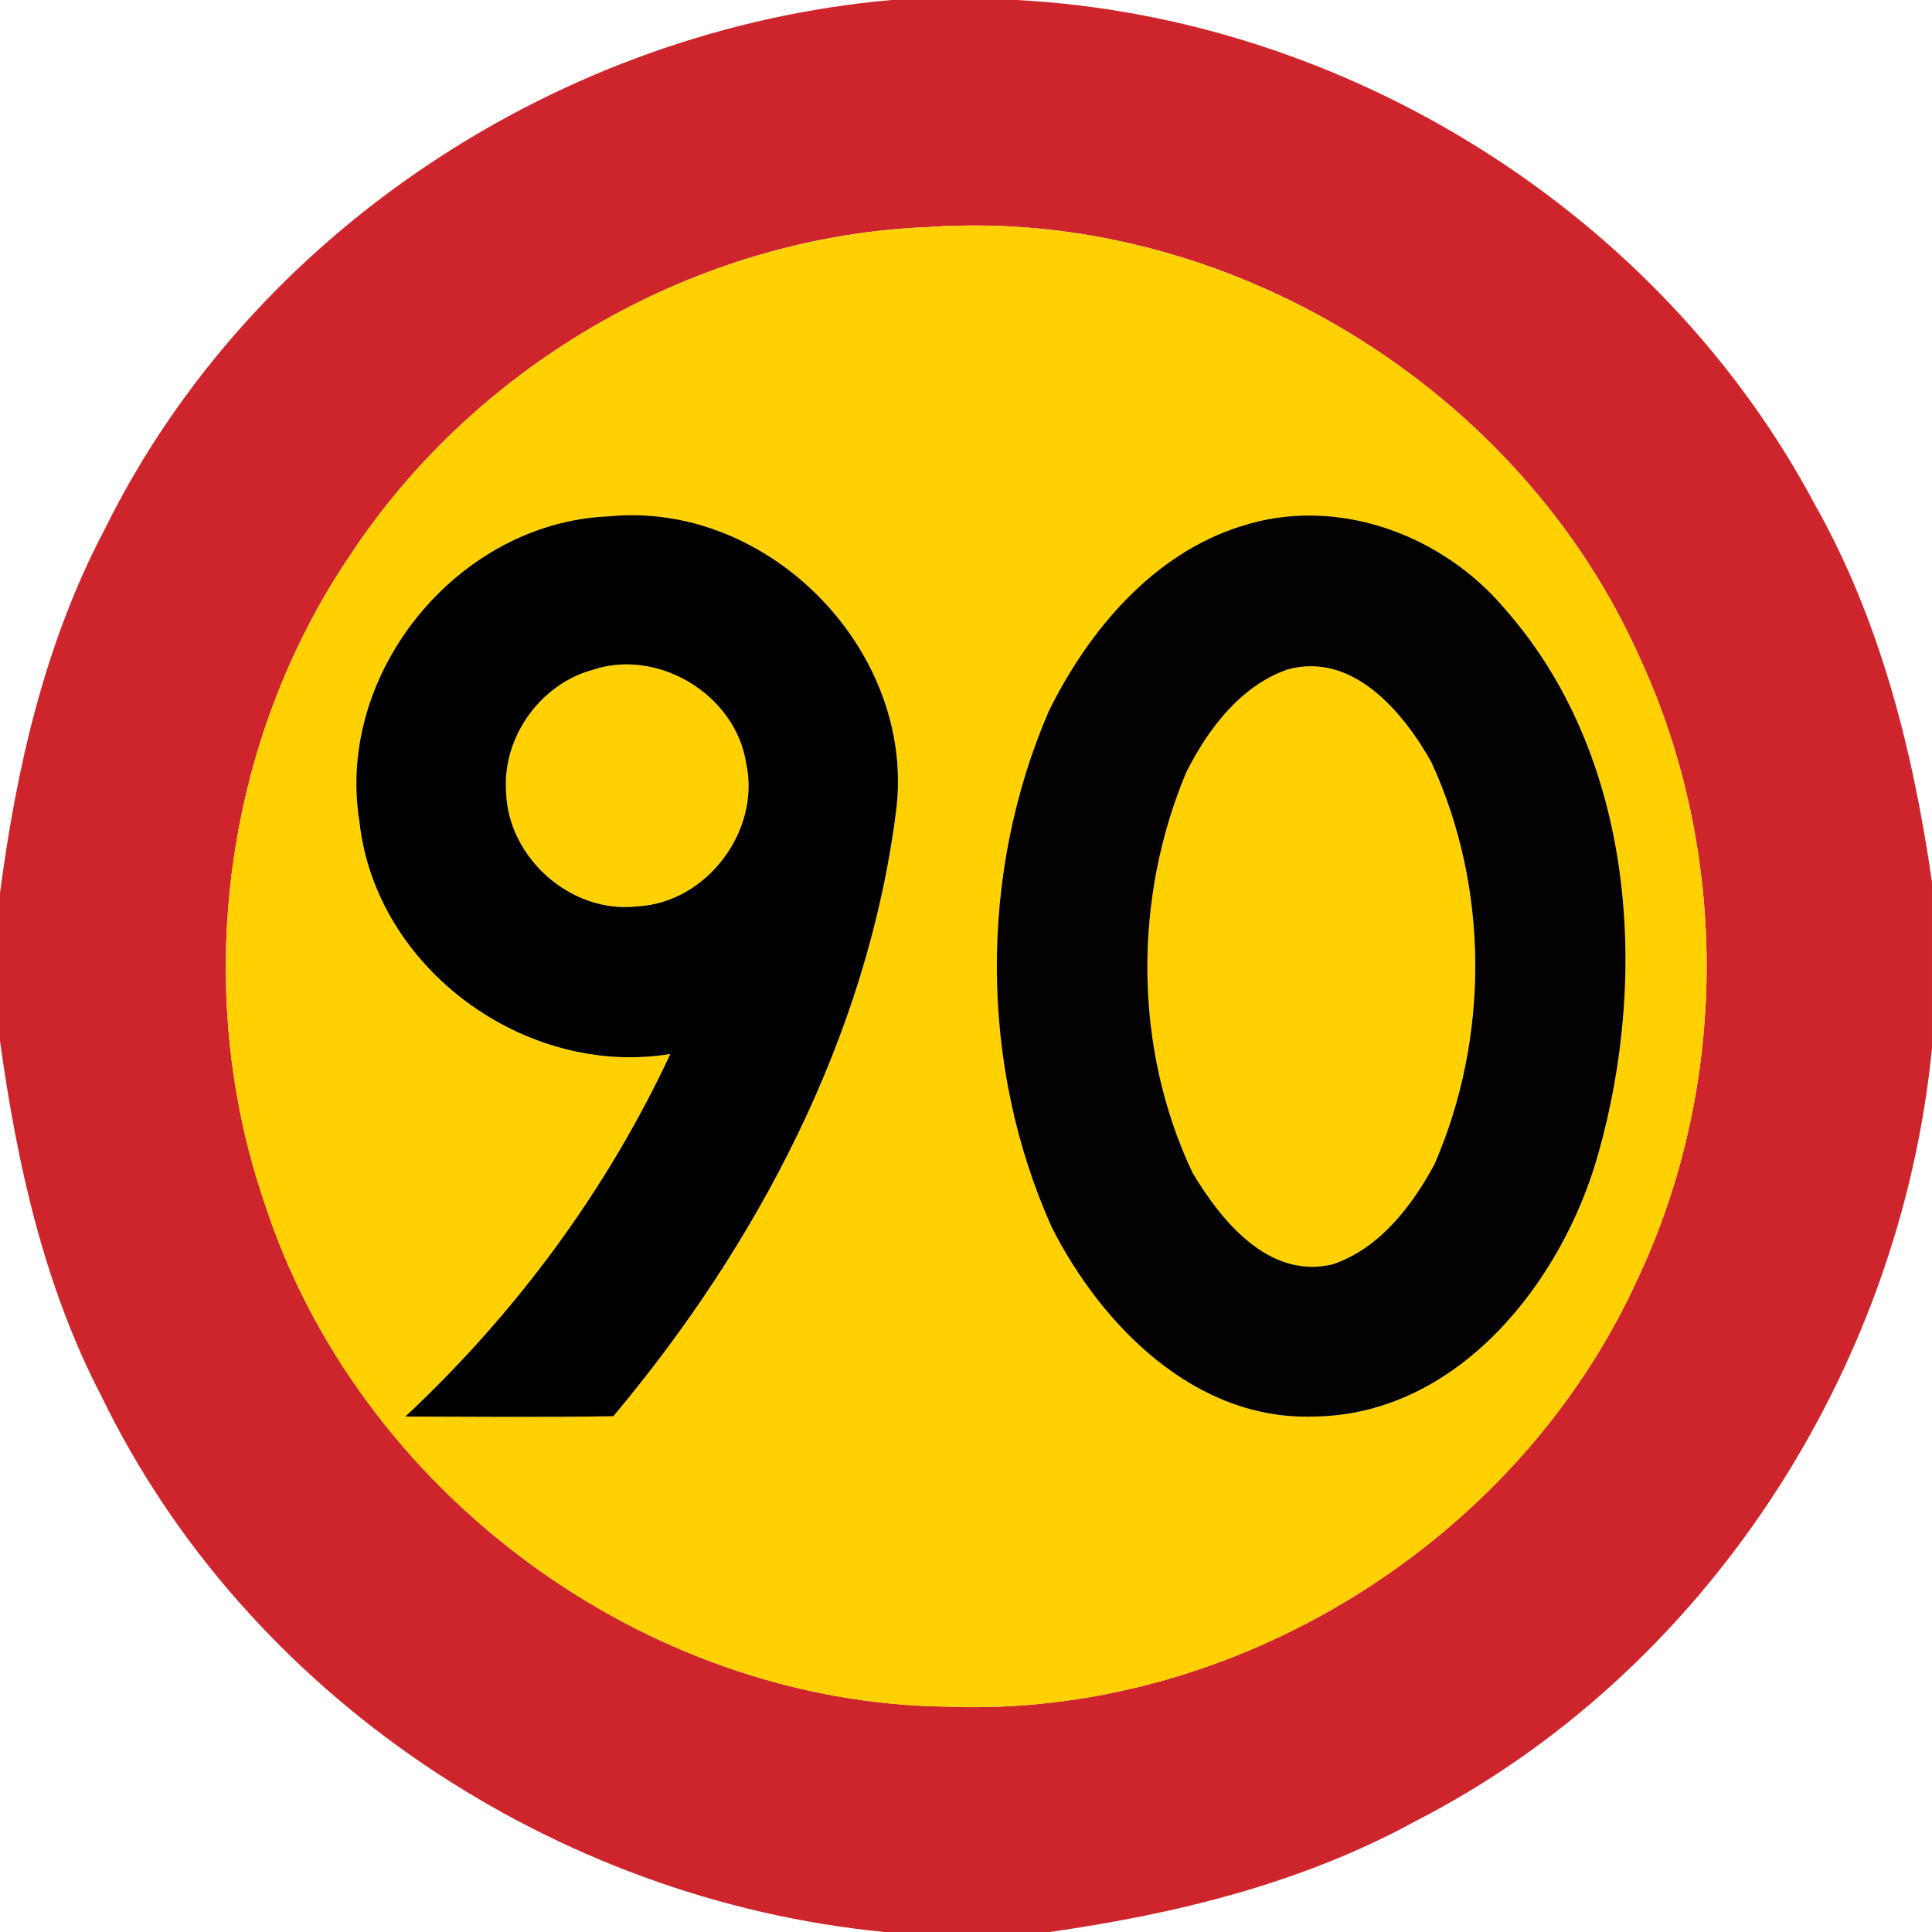 <!-- Generated by IcoMoon.io -->
<svg version="1.1" xmlns="http://www.w3.org/2000/svg" width="24" height="24" viewBox="0 0 24 24">
<title>regulatory--maximum-speed-limit-90--g1</title>
<path fill="#ce252c" d="M11.075 0h1.553c4.091 0.214 7.985 2.639 9.914 6.262 0.816 1.444 1.223 3.067 1.458 4.697v2.058c-0.392 4.004-2.819 7.766-6.42 9.608-1.402 0.768-2.968 1.151-4.54 1.375h-2.052c-4.093-0.398-7.926-2.936-9.728-6.656-0.714-1.372-1.050-2.893-1.26-4.414v-1.836c0.205-1.559 0.56-3.116 1.3-4.517 1.826-3.707 5.68-6.215 9.775-6.577M11.564 2.819c-2.869 0.103-5.624 1.673-7.205 4.064-1.586 2.329-1.986 5.406-1.070 8.069 1.162 3.574 4.704 6.2 8.465 6.248 3.586 0.145 7.103-2.050 8.587-5.308 1.133-2.4 1.146-5.291 0.038-7.702-1.487-3.365-5.136-5.611-8.815-5.372z"></path>
<path fill="#ffd100" d="M11.564 2.819c3.679-0.239 7.328 2.008 8.815 5.372 1.108 2.411 1.094 5.302-0.038 7.702-1.484 3.258-5.002 5.453-8.587 5.308-3.761-0.048-7.303-2.675-8.465-6.248-0.916-2.663-0.516-5.74 1.070-8.069 1.58-2.392 4.336-3.961 7.205-4.064M4.465 10.206c0.198 1.825 2.060 3.184 3.862 2.887-0.792 1.698-1.925 3.226-3.292 4.504 0.862 0.002 1.722 0.011 2.584-0.004 1.789-2.132 3.156-4.723 3.511-7.507 0.262-1.985-1.572-3.866-3.562-3.672-1.874 0.072-3.404 1.939-3.103 3.792M15.403 6.542c-1.088 0.349-1.88 1.295-2.374 2.291-0.871 2.018-0.864 4.406 0.036 6.414 0.622 1.226 1.786 2.402 3.258 2.351 1.787-0.020 3.086-1.672 3.532-3.266 0.635-2.244 0.439-4.945-1.152-6.757-0.785-0.94-2.113-1.427-3.3-1.032z"></path>
<path fill="#ffd100" d="M7.355 8.323c0.816-0.278 1.783 0.306 1.914 1.158 0.184 0.838-0.492 1.735-1.35 1.778-0.82 0.098-1.61-0.601-1.632-1.422-0.049-0.673 0.419-1.333 1.068-1.514z"></path>
<path fill="#ffd100" d="M15.99 8.318c0.811-0.224 1.439 0.524 1.79 1.152 0.719 1.558 0.722 3.427 0.037 4.997-0.281 0.518-0.685 1.046-1.264 1.24-0.79 0.19-1.381-0.538-1.739-1.136-0.733-1.546-0.739-3.409-0.077-4.98 0.269-0.532 0.671-1.068 1.252-1.272z"></path>
<path fill="#000" d="M4.465 10.206c-0.301-1.853 1.229-3.72 3.103-3.792 1.99-0.194 3.823 1.687 3.562 3.672-0.355 2.784-1.722 5.375-3.511 7.507-0.862 0.014-1.722 0.006-2.584 0.004 1.367-1.278 2.5-2.806 3.292-4.504-1.801 0.296-3.664-1.062-3.862-2.887M7.355 8.323c-0.649 0.181-1.117 0.841-1.068 1.514 0.022 0.821 0.812 1.52 1.632 1.422 0.858-0.043 1.534-0.941 1.35-1.778-0.131-0.852-1.098-1.436-1.914-1.158z"></path>
<path fill="#030200" d="M15.403 6.542c1.187-0.395 2.515 0.092 3.3 1.032 1.591 1.812 1.787 4.513 1.152 6.757-0.445 1.595-1.745 3.246-3.532 3.266-1.472 0.052-2.636-1.124-3.258-2.351-0.9-2.008-0.907-4.396-0.036-6.414 0.493-0.996 1.285-1.942 2.374-2.291M15.99 8.318c-0.581 0.204-0.983 0.74-1.252 1.272-0.662 1.571-0.656 3.434 0.077 4.98 0.358 0.599 0.949 1.326 1.739 1.136 0.578-0.193 0.983-0.721 1.264-1.24 0.685-1.57 0.682-3.439-0.037-4.997-0.352-0.628-0.979-1.376-1.79-1.152z"></path>
</svg>
